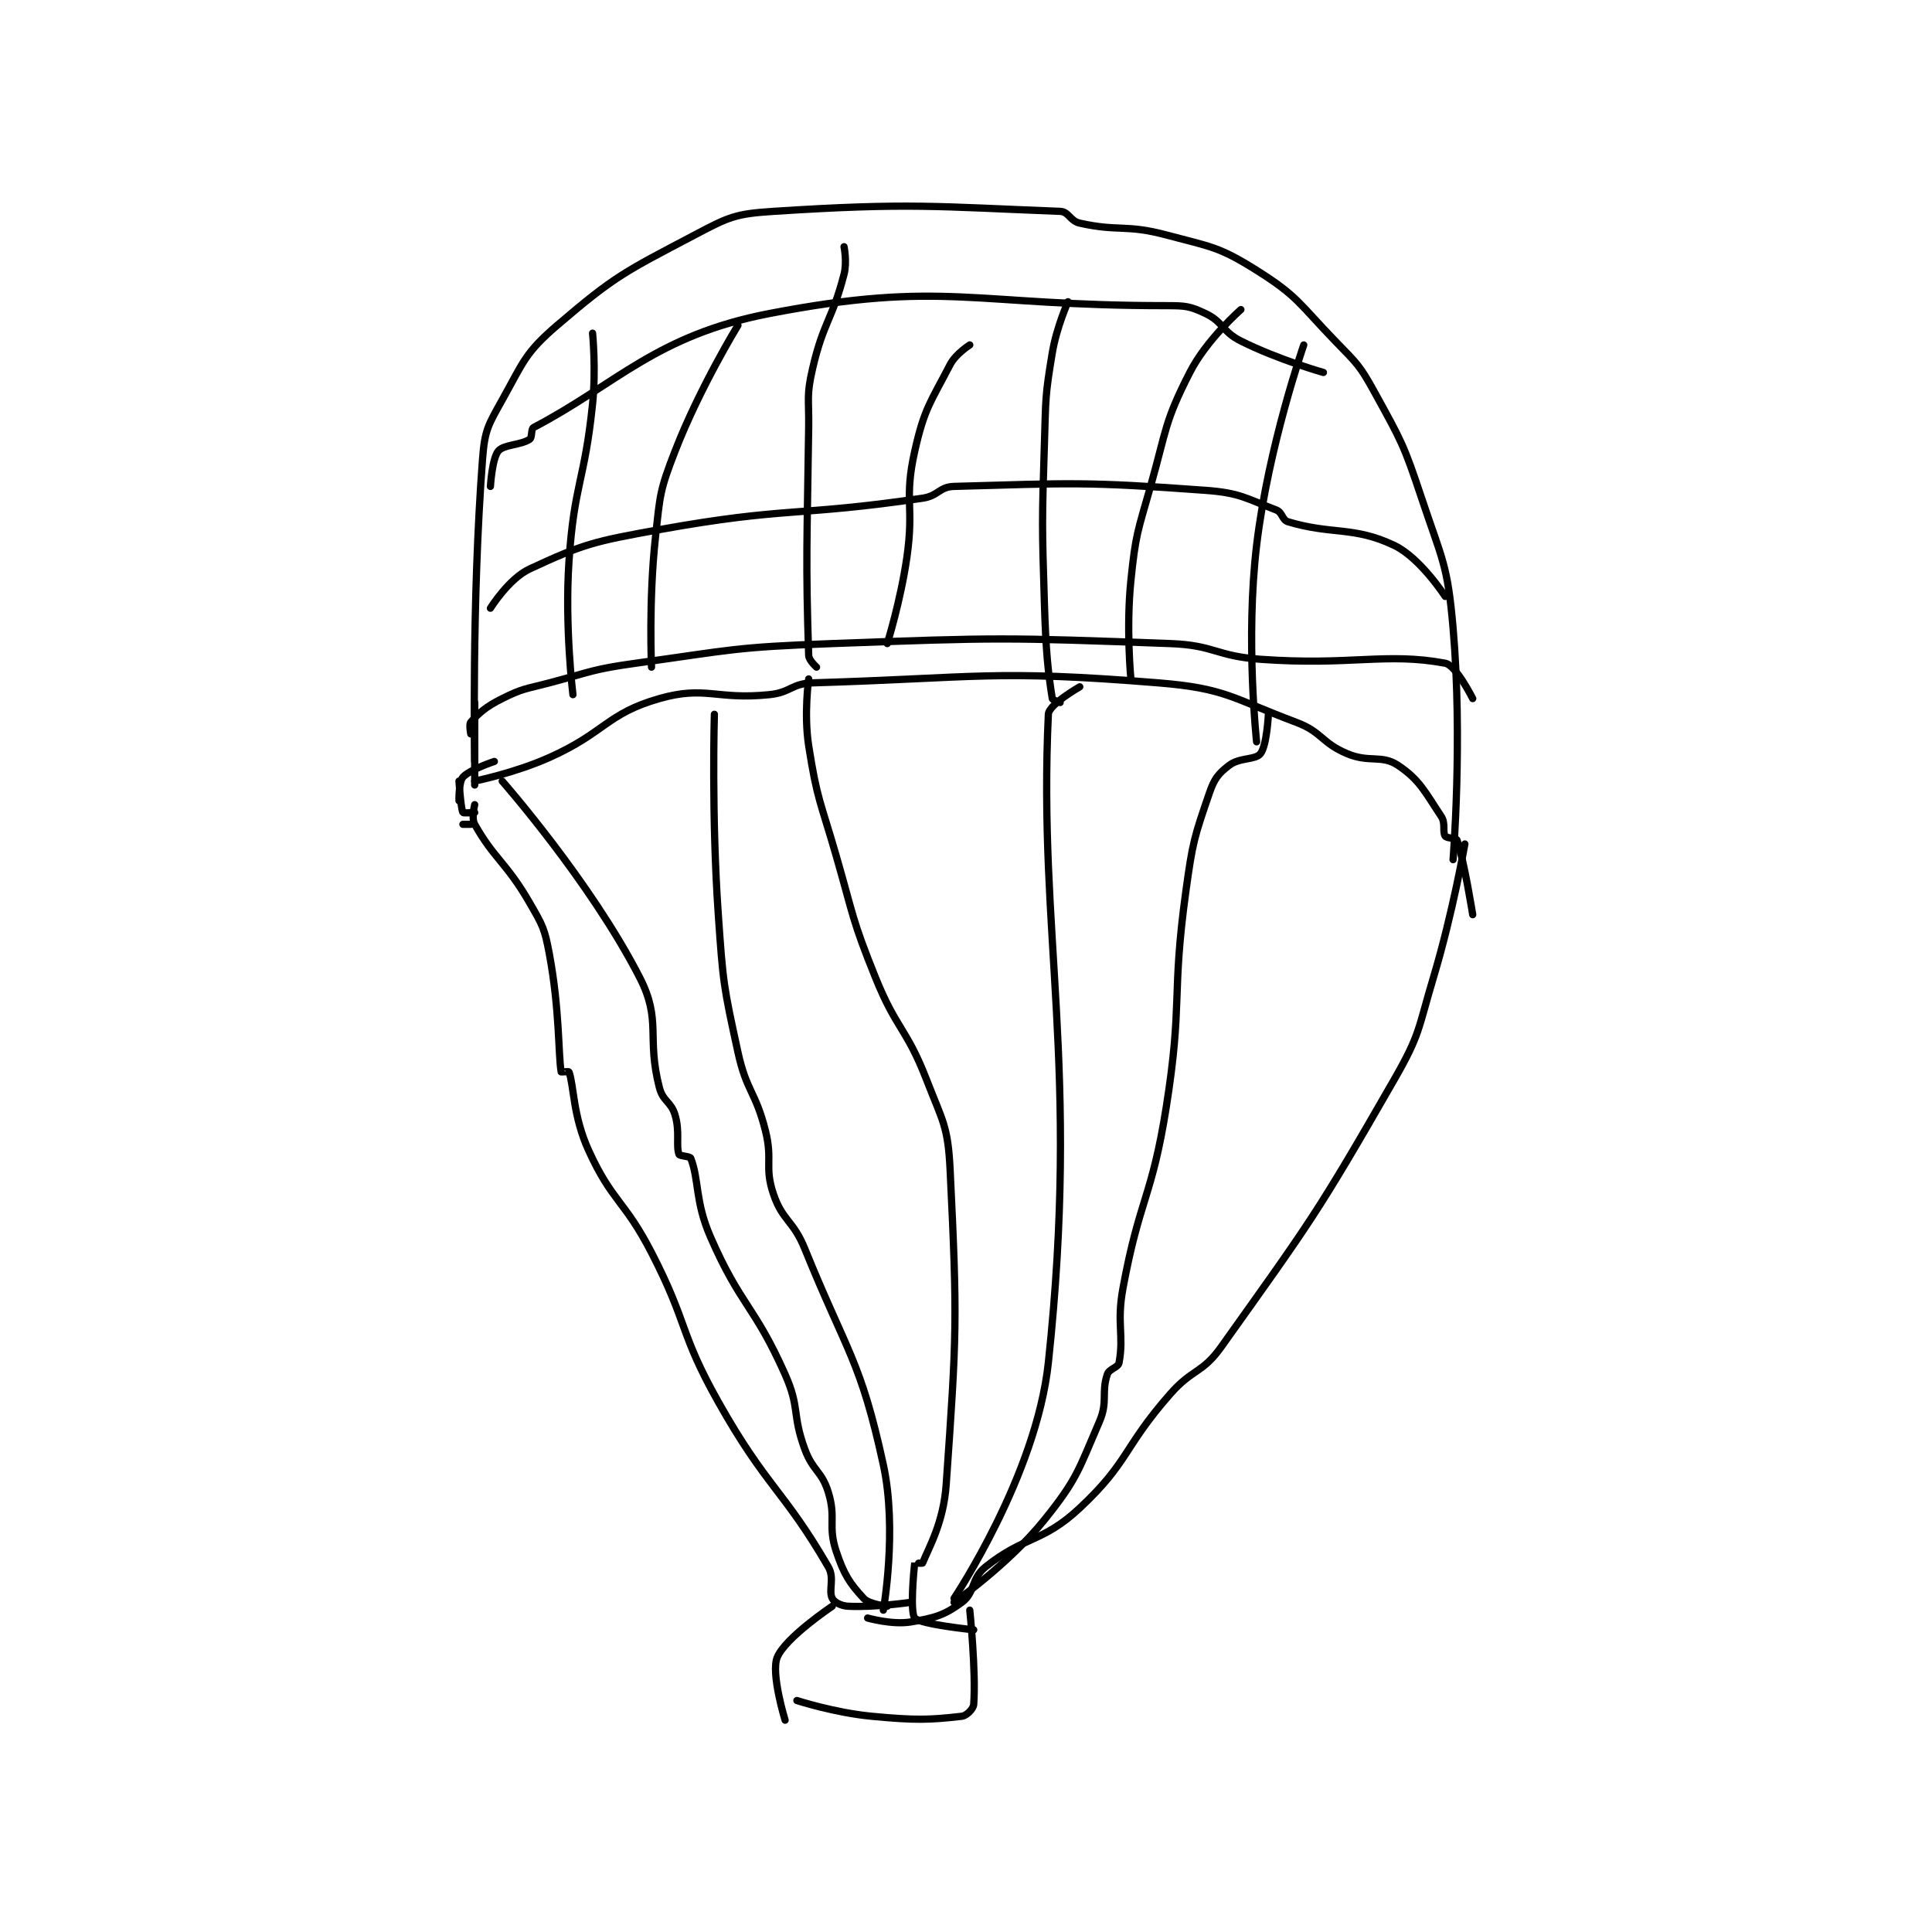 <?xml version="1.0" encoding="utf-8"?>
<!DOCTYPE svg PUBLIC "-//W3C//DTD SVG 1.1//EN" "http://www.w3.org/Graphics/SVG/1.1/DTD/svg11.dtd">
<svg viewBox="0 0 800 800" preserveAspectRatio="xMinYMin meet" xmlns="http://www.w3.org/2000/svg" version="1.1">
<g fill="none" stroke="black" stroke-linecap="round" stroke-linejoin="round" stroke-width="1.843">
<g transform="translate(190.053,87.52) scale(1.627) translate(-177,-97.633)">
<path id="0" d="M181 237.633 C181 237.633 180.207 197.34 183 160.633 C183.557 153.316 184.393 152.087 188 145.633 C193.437 135.905 193.805 133.658 202 126.633 C216.806 113.943 219.324 112.954 237 103.633 C245.688 99.052 247.272 98.261 257 97.633 C291.832 95.386 298.563 96.424 330 97.633 C332.203 97.718 332.514 100.081 335 100.633 C344.944 102.843 346.653 100.874 357 103.633 C368.526 106.707 370.373 106.588 380 112.633 C390.518 119.238 390.82 121.148 400 130.633 C405.573 136.392 406.203 136.73 410 143.633 C416.896 156.172 417.425 156.909 422 170.633 C427.264 186.424 428.587 187.379 430 203.633 C432.475 232.094 430 262.633 430 262.633 "/>
<path id="1" d="M181 242.633 C181 242.633 191.119 240.602 200 236.633 C214.215 230.282 214.562 225.473 228 221.633 C239.773 218.27 242.46 222.022 256 220.633 C261.448 220.075 261.653 217.795 267 217.633 C309.424 216.348 312.955 214.215 355 217.633 C372.111 219.024 373.639 221.498 390 227.633 C396.756 230.167 396.41 232.845 403 235.633 C408.739 238.061 411.789 235.826 416 238.633 C421.521 242.314 422.875 245.446 427 251.633 C428.15 253.358 427.268 255.536 428 256.633 C428.387 257.214 430.819 257.116 431 257.633 C432.801 262.778 435 276.633 435 276.633 "/>
<path id="2" d="M181 243.633 L181 222.633 "/>
<path id="3" d="M181 248.633 C181 248.633 180.118 252.059 181 253.633 C185.91 262.401 189.111 263.405 195 273.633 C198.333 279.421 198.792 280.139 200 286.633 C202.651 300.881 202.253 312.149 203 316.633 C203.008 316.682 204.958 316.513 205 316.633 C206.309 320.373 205.985 327.839 210 336.633 C216.001 349.778 219.084 349.221 226 362.633 C235.443 380.947 232.98 382.82 243 400.633 C255.167 422.263 259.661 423.083 271 442.633 C272.671 445.514 270.973 448.579 272 450.633 C272.483 451.6 274.222 452.544 276 452.633 C282.916 452.979 292 451.633 292 451.633 "/>
<path id="4" d="M433 258.633 C433 258.633 429.963 276.09 425 292.633 C421.046 305.813 421.71 306.953 415 318.633 C395.284 352.954 393.745 354.71 371 386.633 C366.132 393.466 363.735 392.101 358 398.633 C345.95 412.357 347.602 415.836 335 427.633 C325.44 436.583 321.024 434.614 311 442.633 C307.324 445.574 308.376 449.146 305 451.633 C300.54 454.919 298.055 455.624 292 456.633 C287.259 457.424 281 455.633 281 455.633 "/>
<path id="5" d="M272 452.633 C272 452.633 260.083 460.599 258 465.633 C256.318 469.698 260 481.633 260 481.633 "/>
<path id="6" d="M307 453.633 C307 453.633 308.62 469.268 308 477.633 C307.916 478.76 306.203 480.495 305 480.633 C296.732 481.587 293.154 481.696 282 480.633 C272.601 479.738 263 476.633 263 476.633 "/>
<path id="7" d="M178 253.633 L180 253.633 "/>
<path id="8" d="M181 250.633 C181 250.633 178.095 250.823 178 250.633 C177.463 249.559 177 242.633 177 242.633 "/>
<path id="9" d="M188 242.633 C188 242.633 210.454 268.17 223 292.633 C228.643 303.637 224.67 307.685 228 320.633 C228.913 324.183 230.987 324.19 232 327.633 C233.275 331.969 232.174 335.362 233 337.633 C233.167 338.092 235.79 338.081 236 338.633 C238.151 344.281 237.062 349.609 241 358.633 C248.685 376.245 252.168 376.01 260 393.633 C263.826 402.242 261.731 403.717 265 412.633 C267.072 418.283 269.313 418.15 271 423.633 C273.051 430.299 270.828 432.117 273 438.633 C274.987 444.595 276.464 446.825 280 450.633 C281.447 452.192 286 452.633 286 452.633 "/>
<path id="10" d="M285 453.633 C285 453.633 288.613 433.251 285 416.633 C279.205 389.979 275.837 388.339 265 361.633 C262.039 354.336 259.311 354.567 257 347.633 C254.689 340.699 256.898 339.225 255 331.633 C252.498 321.627 250.2 321.714 248 311.633 C244.312 294.732 244.218 294.091 243 276.633 C241.24 251.412 242 225.633 242 225.633 "/>
<path id="11" d="M266 216.633 C266 216.633 264.747 225.58 266 233.633 C268.144 247.413 269.016 247.806 273 261.633 C277.497 277.24 276.991 277.741 283 292.633 C288.359 305.915 290.881 305.432 296 318.633 C300.177 329.404 301.456 330.425 302 341.633 C303.868 380.107 303.682 383.319 301 421.633 C300.316 431.405 296.6 437.633 295 441.633 C294.943 441.776 293.005 441.598 293 441.633 C292.755 443.348 291.758 454.226 293 455.633 C294.44 457.266 308 458.633 308 458.633 "/>
<path id="12" d="M303 450.633 C303 450.633 323.933 419.389 327 390.633 C335.09 314.791 324.367 282.243 327 225.633 C327.118 223.104 335 218.633 335 218.633 "/>
<path id="13" d="M303 451.633 C303 451.633 316.839 442.023 326 430.633 C334.41 420.178 334.672 417.953 340 405.633 C342.207 400.529 340.437 398.321 342 393.633 C342.493 392.153 344.763 391.937 345 390.633 C346.283 383.58 344.316 380.757 346 371.633 C350.217 348.792 353.349 348.68 357 325.633 C361.266 298.701 358.282 297.675 362 270.633 C363.724 258.093 364.139 256.866 368 245.633 C369.244 242.014 370.269 240.734 373 238.633 C375.711 236.548 379.709 237.312 381 235.633 C382.627 233.518 383 225.633 383 225.633 "/>
<path id="14" d="M177 247.633 C177 247.633 176.918 242.835 178 241.633 C179.756 239.682 186 237.633 186 237.633 "/>
<path id="15" d="M211 128.633 C211 128.633 211.911 137.827 211 146.633 C208.944 166.507 206.337 166.84 205 186.633 C203.877 203.256 206 220.633 206 220.633 "/>
<path id="16" d="M226 213.633 C226 213.633 225.248 196.69 227 180.633 C228.193 169.699 228.071 168.736 232 158.633 C238.272 142.506 248 126.633 248 126.633 "/>
<path id="17" d="M275 106.633 C275 106.633 275.804 110.518 275 113.633 C272.007 125.233 269.74 125.758 267 137.633 C265.385 144.631 266.103 145.144 266 152.633 C265.604 181.564 265.203 186.326 266 210.633 C266.042 211.918 268 213.633 268 213.633 "/>
<path id="18" d="M286 207.633 C286 207.633 289.428 196.639 291 185.633 C292.889 172.412 290.209 171.067 293 158.633 C295.442 147.753 296.967 146.34 302 136.633 C303.433 133.87 307 131.633 307 131.633 "/>
<path id="19" d="M332 120.633 C332 120.633 329.084 127.132 328 133.633 C326.15 144.732 326.359 145.157 326 156.633 C325.362 177.036 325.372 177.223 326 197.633 C326.369 209.611 326.904 214.786 328 221.633 C328.06 222.005 330 222.633 330 222.633 "/>
<path id="20" d="M348 216.633 C348 216.633 346.764 203.746 348 191.633 C349.212 179.758 349.697 179.304 353 167.633 C357.137 153.016 356.502 151.348 363 138.633 C367.314 130.193 376 122.633 376 122.633 "/>
<path id="21" d="M392 131.633 C392 131.633 382.99 157.468 380 182.633 C377.148 206.634 380 232.633 380 232.633 "/>
<path id="22" d="M185 167.633 C185 167.633 185.433 160.514 187 158.633 C188.42 156.929 192.703 157.165 195 155.633 C195.689 155.174 195.273 153.015 196 152.633 C217.246 141.488 227.199 129.179 256 123.633 C300.524 115.061 307.68 121.633 357 121.633 C361.883 121.633 362.989 121.733 367 123.633 C371.512 125.771 371.217 128.242 376 130.633 C385.567 135.417 397 138.633 397 138.633 "/>
<path id="23" d="M185 198.633 C185 198.633 189.668 191.113 195 188.633 C208.702 182.26 211.404 181.621 228 178.633 C260.639 172.758 262.58 175.388 295 170.633 C299.014 170.045 299.236 167.738 303 167.633 C332.786 166.806 336.159 166.377 367 168.633 C375.84 169.28 377.397 170.737 385 173.633 C386.582 174.236 386.48 176.177 388 176.633 C399.226 180.001 404.652 177.718 415 182.633 C421.647 185.791 428 195.633 428 195.633 "/>
<path id="24" d="M180 230.633 C180 230.633 179.523 228.17 180 227.633 C182.083 225.29 183.823 223.722 188 221.633 C193.316 218.975 193.928 219.241 200 217.633 C210.846 214.762 210.953 214.168 222 212.633 C246.678 209.206 247.066 208.55 272 207.633 C314.729 206.062 315.69 206.081 358 207.633 C369.387 208.051 369.548 210.815 381 211.633 C404.151 213.287 412.838 209.826 428 212.633 C430.785 213.149 435 221.633 435 221.633 "/>
</g>
</g>
</svg>
